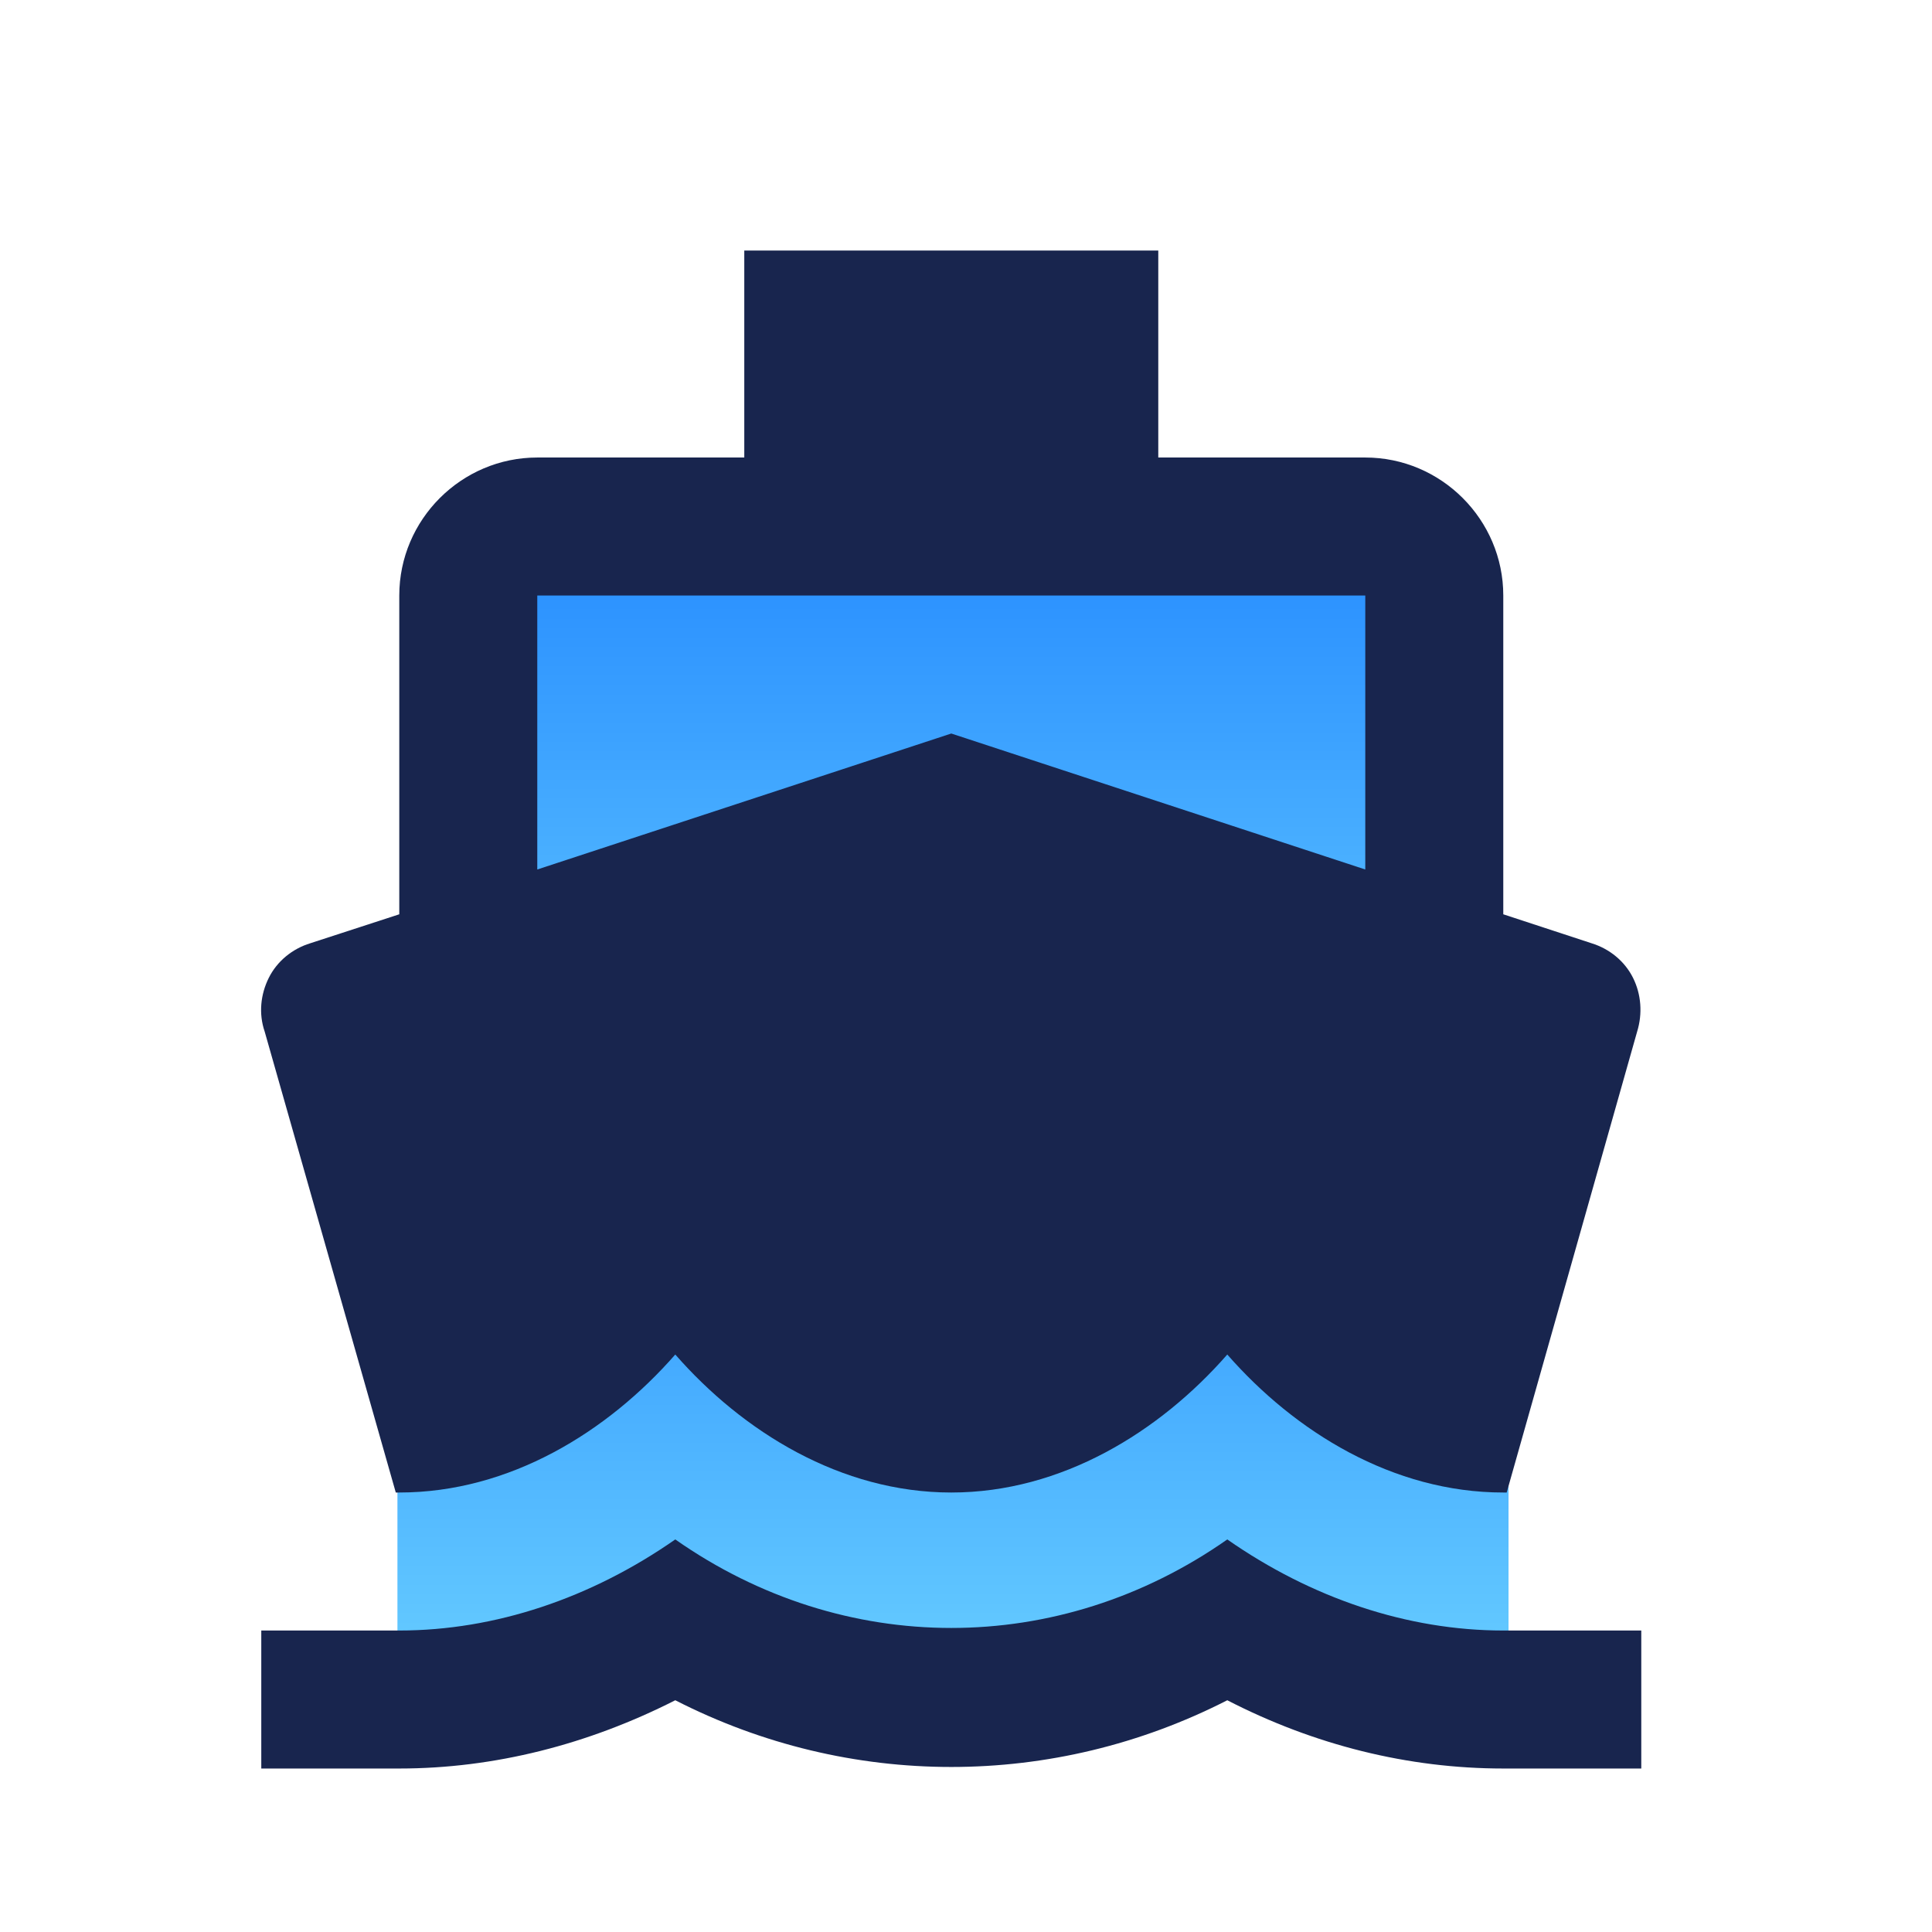 <svg width="21" height="21" viewBox="0 0 21 21" fill="none" xmlns="http://www.w3.org/2000/svg">
<rect x="4.484" y="6.157" width="11.655" height="5.87" fill="url(#paint0_linear_2766_1203)"/>
<rect x="4.32" y="12.027" width="12.077" height="5.87" fill="url(#paint1_linear_2766_1203)"/>
<g clip-path="url(#clip0_2766_1203)">
<path d="M16.34 17.723C15.297 17.723 14.255 17.371 13.34 16.733C11.51 18.016 9.17 18.016 7.34 16.733C6.425 17.371 5.382 17.723 4.34 17.723H2.84V19.223H4.34C5.375 19.223 6.395 18.961 7.34 18.481C9.23 19.448 11.45 19.448 13.34 18.481C14.285 18.968 15.305 19.223 16.34 19.223H17.84V17.723H16.34ZM4.302 16.223H4.34C5.54 16.223 6.605 15.563 7.34 14.723C8.075 15.563 9.14 16.223 10.34 16.223C11.54 16.223 12.605 15.563 13.34 14.723C14.075 15.563 15.14 16.223 16.34 16.223H16.377L17.795 11.213C17.855 11.018 17.84 10.808 17.75 10.628C17.66 10.448 17.495 10.313 17.3 10.253L16.34 9.938V6.473C16.34 5.648 15.665 4.973 14.84 4.973H12.59V2.723H8.09V4.973H5.84C5.015 4.973 4.34 5.648 4.34 6.473V9.938L3.372 10.253C3.177 10.313 3.012 10.448 2.922 10.628C2.832 10.808 2.81 11.018 2.877 11.213L4.302 16.223ZM5.84 6.473H14.84V9.451L10.34 7.973L5.84 9.451V6.473Z" fill="#18254E"/>
</g>
<defs>
<linearGradient id="paint0_linear_2766_1203" x1="10.312" y1="6.157" x2="10.312" y2="12.027" gradientUnits="userSpaceOnUse">
<stop stop-color="#2A90FF"/>
<stop offset="1" stop-color="#63C9FF"/>
</linearGradient>
<linearGradient id="paint1_linear_2766_1203" x1="10.359" y1="12.027" x2="10.359" y2="17.896" gradientUnits="userSpaceOnUse">
<stop stop-color="#2A90FF"/>
<stop offset="1" stop-color="#63C9FF"/>
</linearGradient>
<clipPath id="clip0_2766_1203">
<rect width="18" height="18" fill="white" transform="translate(1.34 1.973)"/>
</clipPath>
</defs>
</svg>
